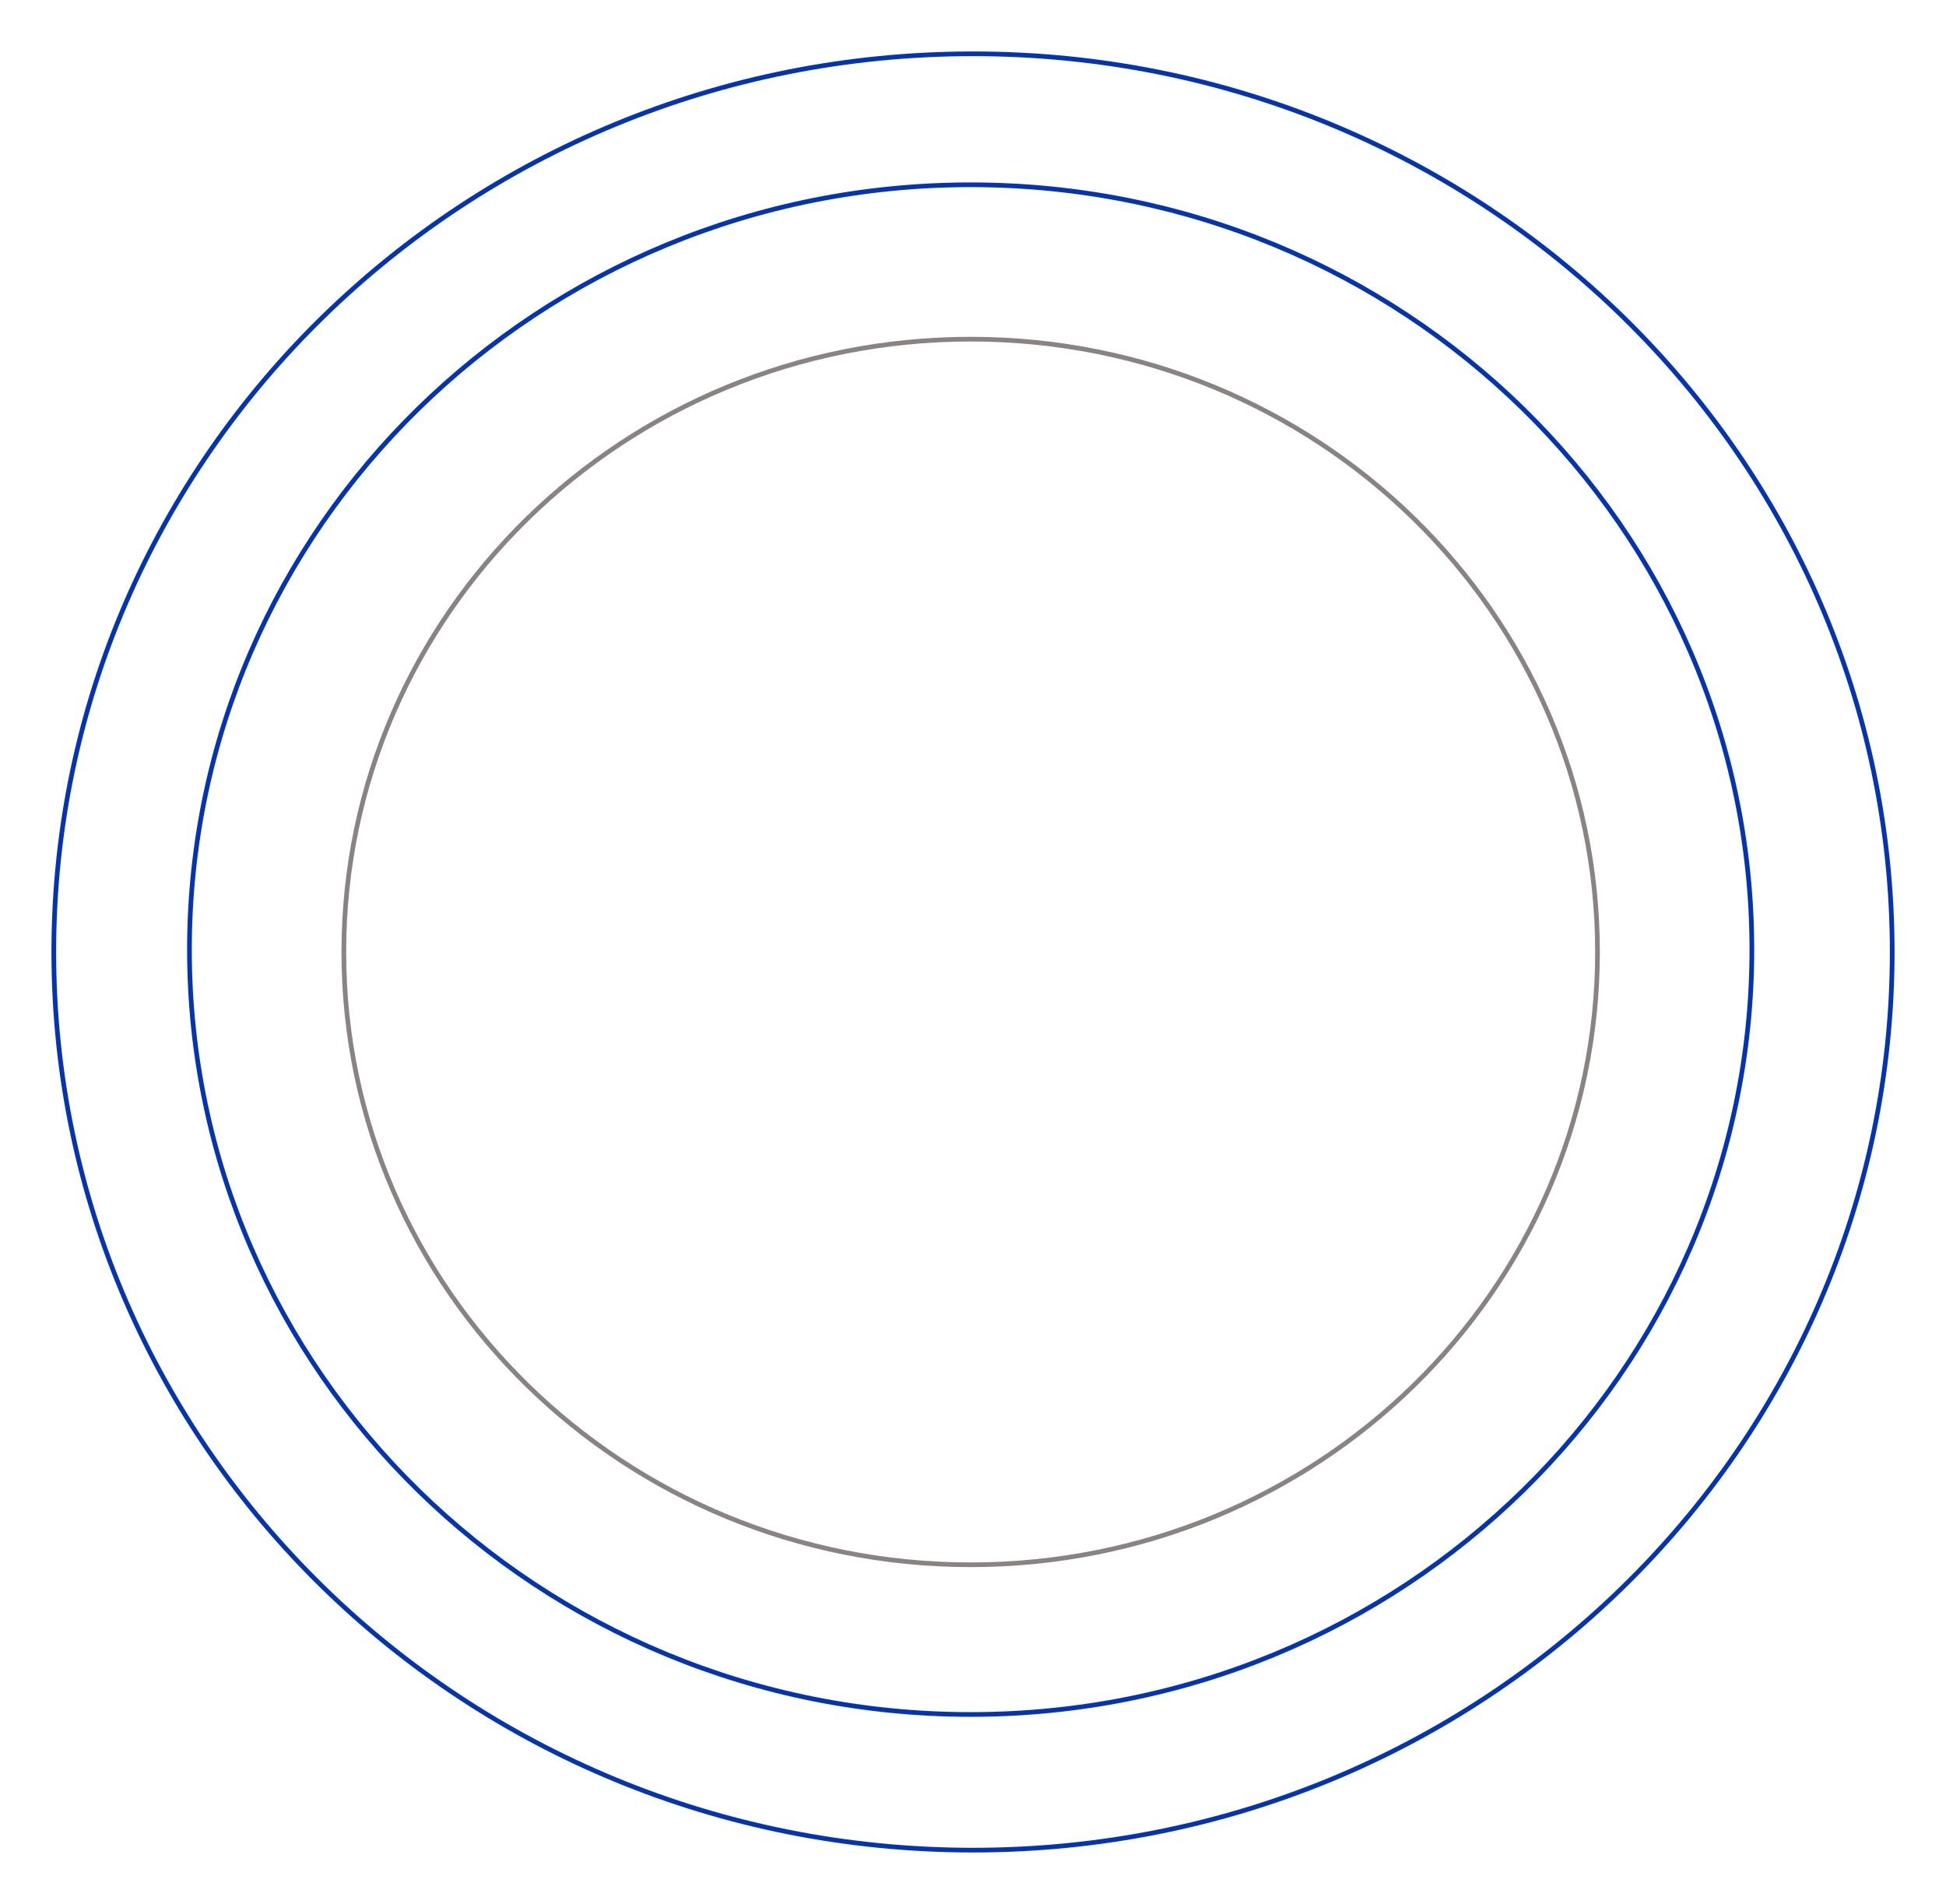 <svg width="416" height="407" viewBox="0 0 416 407" fill="none" xmlns="http://www.w3.org/2000/svg">
<g filter="url(#filter0_f_502_10)">
<path d="M341.5 203.5C341.5 275.839 281.517 334.5 207.5 334.5C133.483 334.5 73.5 275.839 73.5 203.5C73.5 131.161 133.483 72.5 207.5 72.5C281.517 72.5 341.5 131.161 341.5 203.5Z" stroke="#898383"/>
</g>
<g filter="url(#filter1_f_502_10)">
<path d="M374.5 203C374.5 293.289 299.742 366.5 207.5 366.5C115.258 366.5 40.5 293.289 40.5 203C40.5 112.711 115.258 39.5 207.5 39.5C299.742 39.5 374.5 112.711 374.5 203Z" stroke="#0234B5"/>
</g>
<g filter="url(#filter2_f_502_10)">
<path d="M404.5 203.5C404.5 309.528 316.535 395.5 208 395.5C99.465 395.5 11.5 309.528 11.5 203.5C11.5 97.472 99.465 11.5 208 11.5C316.535 11.5 404.5 97.472 404.5 203.5Z" stroke="#0234B5"/>
</g>
<defs>
<filter id="filter0_f_502_10" x="62" y="61" width="291" height="285" filterUnits="userSpaceOnUse" color-interpolation-filters="sRGB">
<feFlood flood-opacity="0" result="BackgroundImageFix"/>
<feBlend mode="normal" in="SourceGraphic" in2="BackgroundImageFix" result="shape"/>
<feGaussianBlur stdDeviation="5.5" result="effect1_foregroundBlur_502_10"/>
</filter>
<filter id="filter1_f_502_10" x="29" y="28" width="357" height="350" filterUnits="userSpaceOnUse" color-interpolation-filters="sRGB">
<feFlood flood-opacity="0" result="BackgroundImageFix"/>
<feBlend mode="normal" in="SourceGraphic" in2="BackgroundImageFix" result="shape"/>
<feGaussianBlur stdDeviation="5.5" result="effect1_foregroundBlur_502_10"/>
</filter>
<filter id="filter2_f_502_10" x="0" y="0" width="416" height="407" filterUnits="userSpaceOnUse" color-interpolation-filters="sRGB">
<feFlood flood-opacity="0" result="BackgroundImageFix"/>
<feBlend mode="normal" in="SourceGraphic" in2="BackgroundImageFix" result="shape"/>
<feGaussianBlur stdDeviation="5.5" result="effect1_foregroundBlur_502_10"/>
</filter>
</defs>
</svg>
